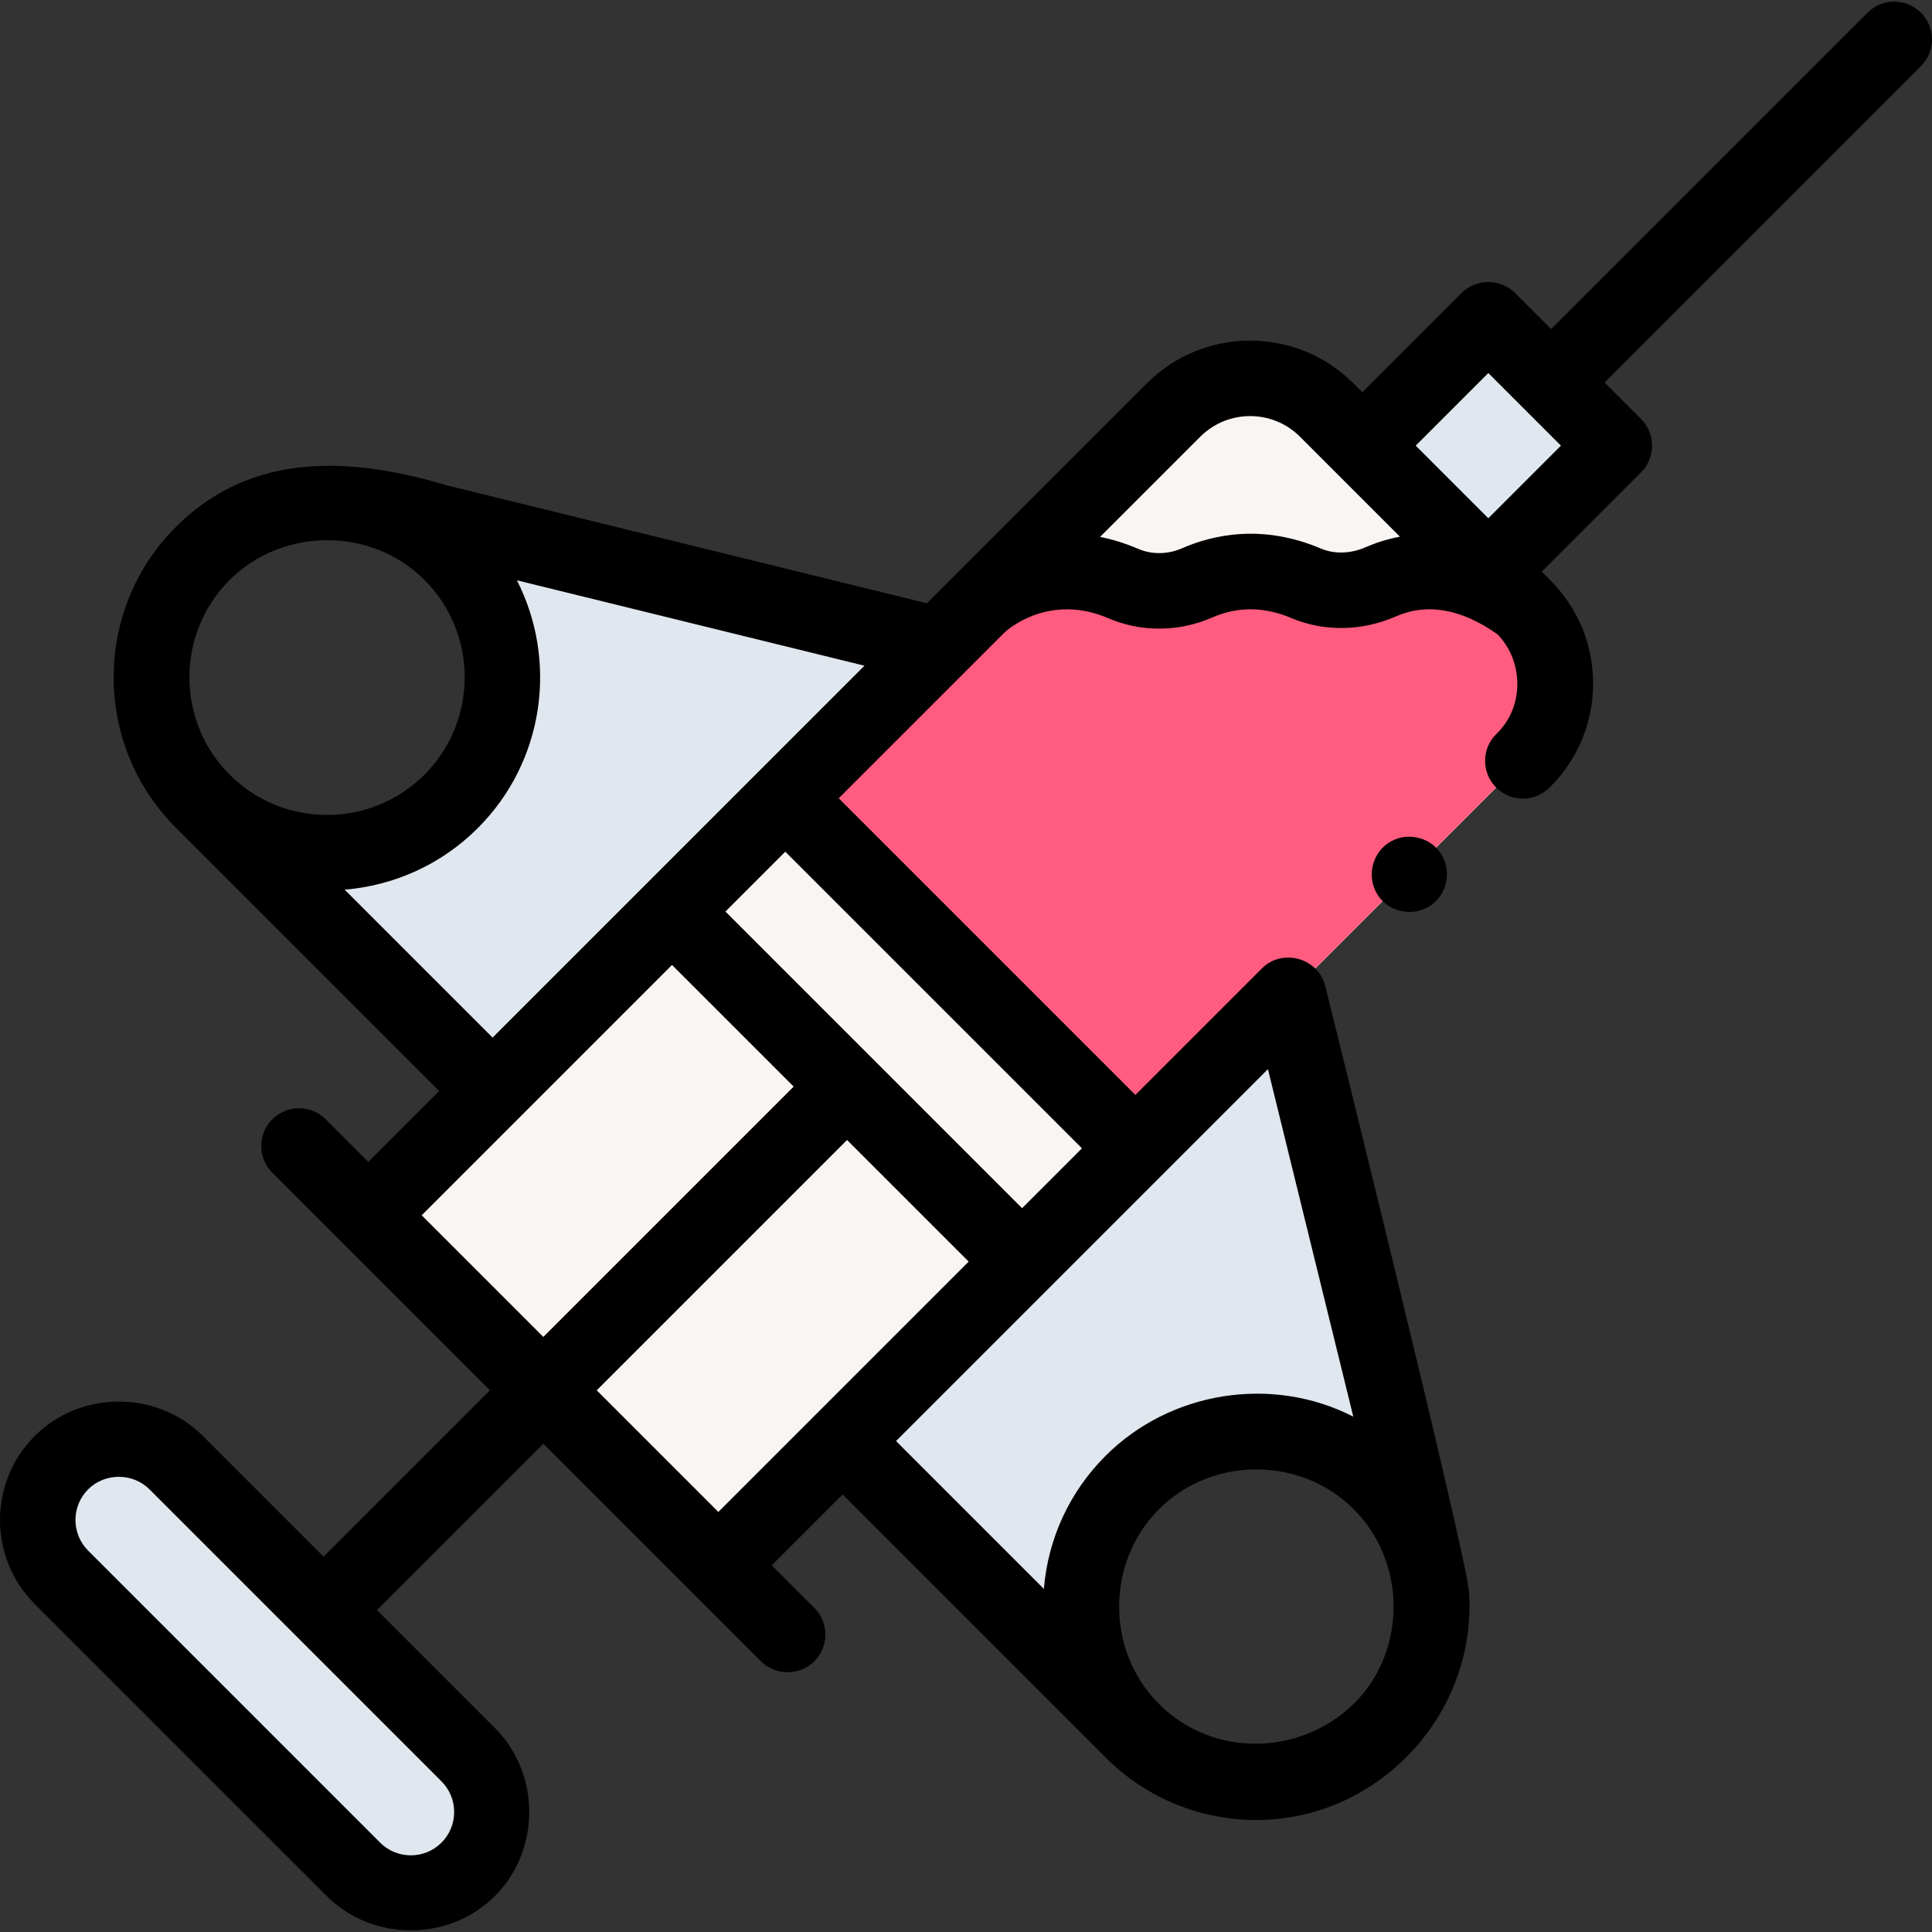 <svg id="Capa_1" enable-background="new 0 0 512 512" height="512" viewBox="0 0 512 512" width="512" xmlns="http://www.w3.org/2000/svg"><rect x="0" y="0" width="512" height="512" fill="#333333" stroke="none"/><g><g><path d="m403.772 201.43-102.89 102.89-92.775-92.765 65.657-65.658 37.242-37.242c11.207-11.197 29.367-11.197 40.574 0l37.232 37.242 14.959 14.959c11.207 11.197 11.207 29.368.001 40.574z" fill="#bedaff"/></g><g><path d="m403.776 201.426c11.204-11.204 11.204-29.369 0-40.573l-52.194-52.194c-11.204-11.204-29.369-11.204-40.573 0l-213.406 213.405 92.767 92.768 151.124-151.124" fill="#f9f5f3"/></g><g><path d="m403.772 201.43c11.207-11.207 11.207-29.377 0-40.574l-.372-.372c-16.059-11.727-29.251-9.909-37.531-6.28-6.287 2.756-13.425 3.052-19.744.371-11.978-5.083-22.065-3.084-28.883-.1-6.21 2.718-13.306 2.856-19.534.179-22.609-9.717-38.53 5.83-38.53 5.83l-51.07 51.071 92.775 92.765 40.613-40.613" fill="#ff5c7f"/></g><g><path d="m370.806 94.491h47.222v47.222h-47.222z" fill="#e0e7ef" transform="matrix(.707 -.707 .707 .707 32.011 313.487)"/></g><g><g><path d="m379.227 421.23c-1.011-10.346-5.473-20.422-13.398-28.347-18.161-18.161-47.608-18.161-65.769 0s-18.161 47.608 0 65.769l-76.755-76.755 118.19-118.19 32.649 132.888c2.472 8.276 4.513 16.541 5.083 24.635z" fill="#e0e7ef"/></g><g><path d="m248.73 170.943-118.19 118.18-76.325-76.325c18.191 17.74 47.318 17.6 65.339-.42 18.161-18.161 18.161-47.608 0-65.769-8.055-8.055-18.331-12.537-28.857-13.438 8.255.51 16.7 2.591 25.145 5.123z" fill="#e0e7ef"/></g></g><g><path d="m124.07 465.003-77.387-77.387c-8.283-8.283-22.115-8.285-30.397 0-8.394 8.394-8.394 22.003 0 30.397l77.387 77.387c8.283 8.283 22.115 8.285 30.397 0 8.394-8.394 8.394-22.003 0-30.397z" fill="#e0e7ef"/></g><g><path d="m509.069 3.365c-3.909-3.906-10.242-3.906-14.151 0l-83.848 83.848-9.577-9.578c-3.853-3.853-10.297-3.851-14.151 0l-26.316 26.316-2.369-2.369c-15.087-15.087-39.637-15.087-54.724 0l-51.633 51.634c-.048.046-.091.087-.113.108-.028.029-.057.056-.085.084l-6.468 6.468-127.164-31.242c-25.4-7.581-51.758-9.101-71.873 11.013-21.97 21.97-21.97 57.718 0 79.688l.095.094c.006.007.012.013.019.02.006.007.013.012.02.019l69.658 69.659-18.785 18.785-11.287-11.287c-3.909-3.906-10.242-3.906-14.151 0-3.907 3.908-3.907 10.243 0 14.151l57.671 57.671-44.085 44.085-31.994-31.992c-12.14-12.138-32.408-12.139-44.548.001-12.281 12.282-12.281 32.265 0 44.547l77.387 77.387c12.12 12.12 32.427 12.119 44.548 0 12.138-12.14 12.138-32.407 0-44.548l-31.244-31.244 44.085-44.085 57.67 57.67c3.852 3.849 10.298 3.85 14.151 0 3.907-3.908 3.907-10.243 0-14.151l-11.286-11.286 18.786-18.786 69.791 69.792c10.985 10.985 25.414 16.478 39.844 16.478 32.427 0 58.504-28.149 56.369-60.36-.517-9.326-38.1-160.635-38.1-160.635-1.82-7.395-11.346-10.134-16.792-4.688l-33.537 33.537-78.616-78.617 43.998-43.997c1.109-1.01 12.01-10.361 27.493-3.708 8.667 3.726 18.688 3.651 27.497-.205 6.736-2.949 13.789-2.9 20.963.145 8.626 3.658 18.712 3.51 27.67-.418 8.32-3.644 17.392-2.049 26.983 4.743 7.008 7.195 7.086 19.419-.374 26.445-3.908 3.907-3.908 10.243 0 14.151 3.909 3.907 10.242 3.907 14.151 0l.202-.202.004-.004c7.309-7.309 11.334-17.027 11.334-27.363s-4.025-20.053-11.334-27.362l-2.283-2.283 26.316-26.316c3.907-3.907 3.907-10.243 0-14.151l-9.663-9.663 83.848-83.848c3.906-3.908 3.906-10.243-.002-14.151zm-392.073 484.959c-4.48 4.478-11.768 4.48-16.248 0l-77.386-77.387c-4.479-4.478-4.479-11.767 0-16.246 4.421-4.421 11.822-4.424 16.246 0l77.388 77.387c4.478 4.48 4.478 11.767 0 16.246zm75.249-246.751 15.865-15.865 78.62 78.612-15.869 15.869zm-131.363-36.256-.038-.039c-14.19-14.21-14.203-37.302-.042-51.53 14.086-14.05 37.57-14.172 51.676-.064 14.23 14.23 14.23 37.385 0 51.615-14.225 14.223-37.364 14.229-51.596.018zm30.451 30.452c12.879-1.057 25.463-6.489 35.295-16.319 17.738-17.739 21.184-44.429 10.36-65.659l92.104 22.629-98.552 98.557zm86.761 19.955 32.233 32.233-66.34 66.34-32.233-32.232zm-19.956 112.724 66.34-66.34 32.233 32.232-40.479 40.479c-.003.003-.005.006-.008.009l-25.853 25.853zm177.876-85.109 22.624 92.083c-21.592-11.051-48.535-6.732-65.653 10.385-9.56 9.56-15.258 21.943-16.346 35.268l-39.181-39.181zm24.006 166.899c-14.029 15.068-38.156 16.063-52.883 1.334-14.069-14.067-14.069-37.546 0-51.614 14.068-14.069 37.546-14.069 51.614 0 13.561 13.561 14.16 36.052 1.269 50.28zm1.831-305.198c-3.931 1.723-8.24 1.843-11.818.324-15.496-6.579-28.568-3.66-36.803-.056-3.757 1.643-7.975 1.697-11.572.152-3.508-1.508-6.889-2.532-10.125-3.175l26.552-26.552c7.284-7.285 19.138-7.285 26.422 0l26.493 26.495c-3.653.686-6.745 1.76-9.149 2.812zm32.567-7.696-19.241-19.241 19.241-19.241 19.241 19.241z"/><path d="m381.807 226.16c-2.986-4.556-9.362-5.785-13.869-2.771-4.534 3.032-5.778 9.334-2.772 13.878 3.013 4.555 9.356 5.761 13.878 2.761 4.546-3.015 5.774-9.343 2.763-13.868z"/></g></g></svg>